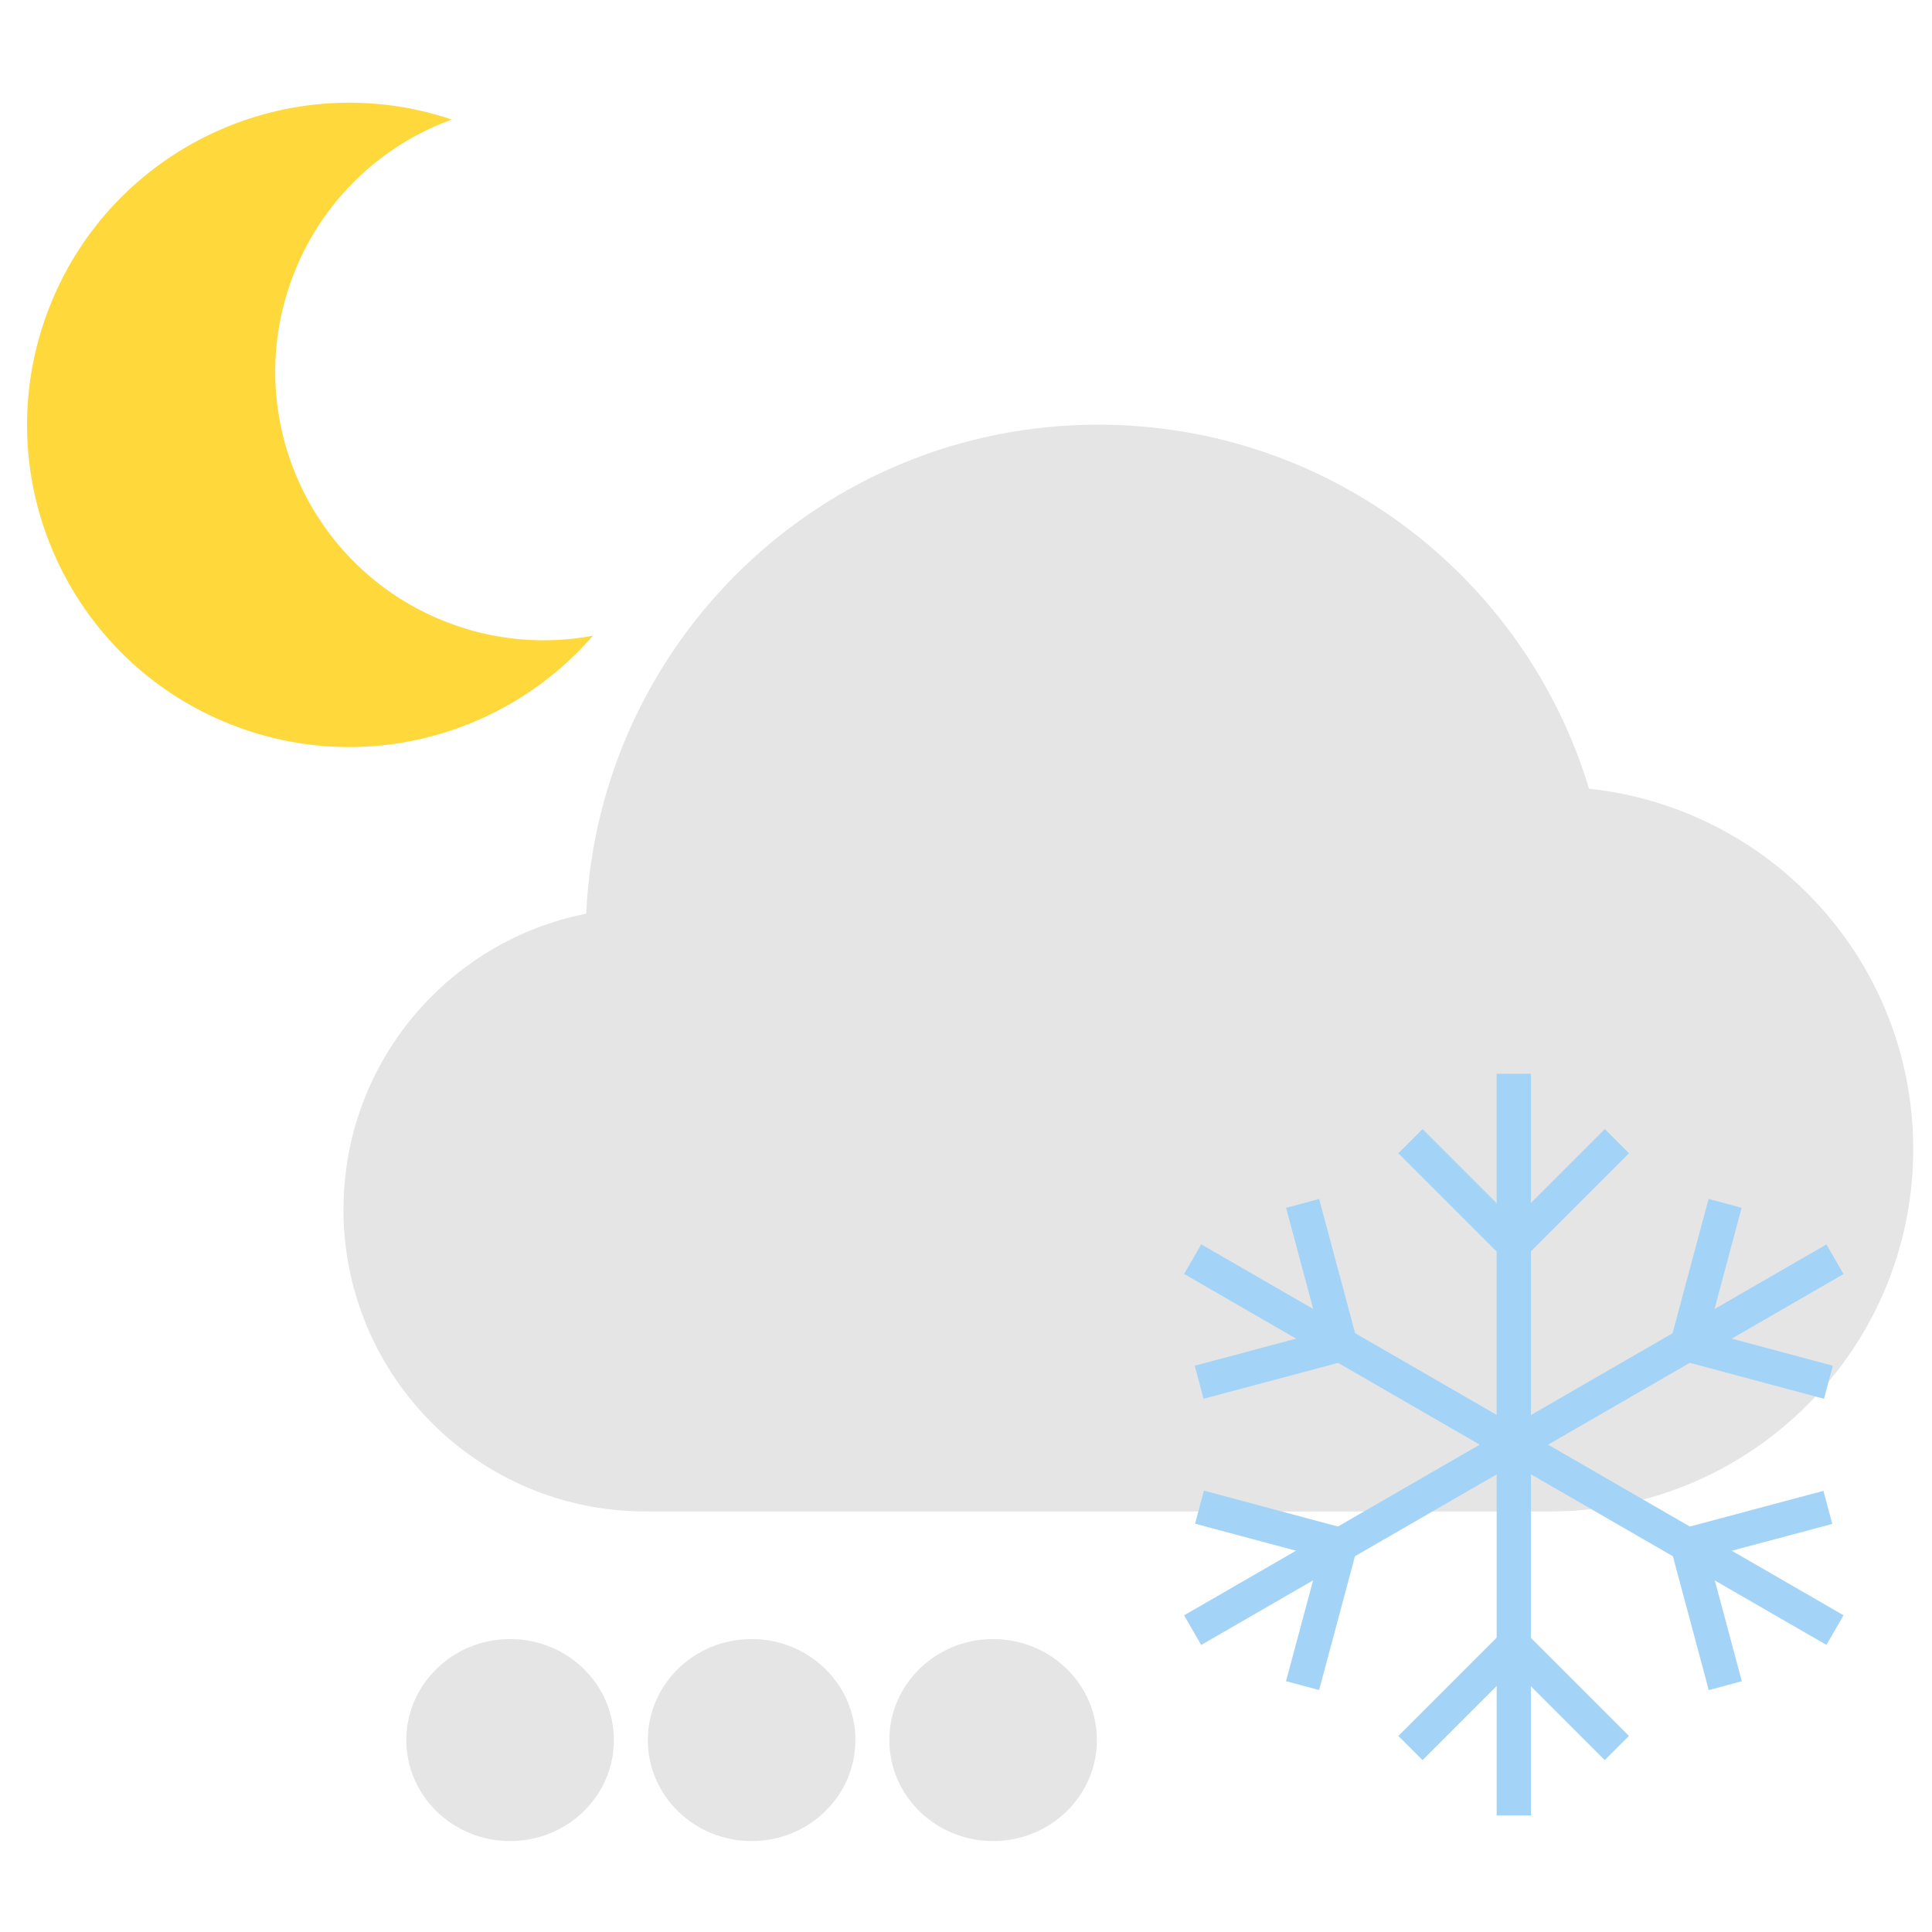 <?xml version="1.0" encoding="UTF-8" standalone="no"?>
<svg
   enable-background="new 0 0 32 32"
   viewBox="0 0 32 32"
   version="1.1"
   id="svg9"
   sodipodi:docname="partial-snow-night.svg"
   inkscape:version="1.4.2 (ebf0e94, 2025-05-08)"
   inkscape:export-filename="../partial-snow-night.png"
   inkscape:export-xdpi="192"
   inkscape:export-ydpi="192"
   xmlns:inkscape="http://www.inkscape.org/namespaces/inkscape"
   xmlns:sodipodi="http://sodipodi.sourceforge.net/DTD/sodipodi-0.dtd"
   xmlns="http://www.w3.org/2000/svg"
   xmlns:svg="http://www.w3.org/2000/svg">
  <defs
     id="defs9" />
  <sodipodi:namedview
     id="namedview9"
     pagecolor="#ffffff"
     bordercolor="#000000"
     borderopacity="0.25"
     inkscape:showpageshadow="2"
     inkscape:pageopacity="0.0"
     inkscape:pagecheckerboard="0"
     inkscape:deskcolor="#d1d1d1"
     inkscape:zoom="16.19"
     inkscape:cx="10.191476"
     inkscape:cy="17.943175"
     inkscape:window-width="1466"
     inkscape:window-height="800"
     inkscape:window-x="70"
     inkscape:window-y="27"
     inkscape:window-maximized="1"
     inkscape:current-layer="svg9" />
  <g
     id="Gui"
     display="none" />
  <path
     d="m 26.319,13.064 c -1.05,-3.49 -4.29,-6.03 -8.13,-6.03 -4.56,0 -8.27,3.59 -8.48,8.1 -2.29,0.45 -4.02,2.47 -4.02,4.9 0,2.76 2.24,5 5,5 h 15 c 3.31,0 6,-2.69 6,-6 0,-3.1 -2.35,-5.65 -5.37,-5.97 z"
     fill="#bfbfbf"
     id="path4"
     style="fill:#e5e5e5;fill-opacity:1" />
  <g
     fill="#a3d4f7"
     id="g18"
     transform="matrix(0.189,0,0,0.189,15.623,14.477)">
    <path
       d="m 69.88,36.48 h 3 v 12.79 h -3 z"
       transform="matrix(0.259,-0.966,0.966,0.259,11.49,100.73)"
       id="path1-3" />
    <path
       d="m 60.46,33.55 h 12.79 v 3 H 60.46 Z"
       transform="matrix(0.259,-0.966,0.966,0.259,15.69,90.54)"
       id="path2-5" />
    <path
       d="m 47.82,40.38 h 32.5 v 3 h -32.5 z"
       transform="matrix(0.866,-0.5,0.5,0.866,-12.35,37.65)"
       id="path3-0" />
    <path
       d="m 65.36,58.56 h 3 v 12.79 h -3 z"
       transform="matrix(0.966,-0.259,0.259,0.966,-14.53,19.52)"
       id="path4-5" />
    <path
       d="m 64.98,55.62 h 12.79 v 3 H 64.98 Z"
       transform="matrix(0.966,-0.258,0.258,0.966,-12.34,20.39)"
       id="path5-2" />
    <path
       d="m 62.57,41.88 h 3 v 32.5 h -3 z"
       transform="matrix(0.5,-0.866,0.866,0.5,-18.3,84.55)"
       id="path6-7" />
    <path
       d="m 39.08,70.57 h 12.79 v 3 H 39.08 Z"
       transform="matrix(0.707,-0.707,0.707,0.707,-37.64,53.27)"
       id="path7-0" />
    <path
       d="m 53.02,65.68 h 3 v 12.79 h -3 z"
       transform="matrix(0.707,-0.707,0.707,0.707,-34.99,59.66)"
       id="path8-9" />
    <path
       d="m 48.5,50 h 3 v 32.5 h -3 z"
       id="path9-3" />
    <path
       d="m 27.12,50.73 h 3 v 12.79 h -3 z"
       transform="matrix(0.259,-0.966,0.966,0.259,-33.96,69.99)"
       id="path10" />
    <path
       d="m 26.75,63.45 h 12.79 v 3 H 26.75 Z"
       transform="matrix(0.259,-0.966,0.966,0.259,-38.18,80.14)"
       id="path11" />
    <path
       d="m 19.68,56.63 h 32.5 v 3 h -32.5 z"
       transform="matrix(0.866,-0.5,0.5,0.866,-24.25,25.76)"
       id="path12" />
    <path
       d="m 31.64,28.65 h 3 v 12.79 h -3 z"
       transform="matrix(0.966,-0.259,0.259,0.966,-7.94,9.77)"
       id="path13" />
    <path
       d="m 22.23,41.38 h 12.79 v 3 H 22.23 Z"
       transform="matrix(0.966,-0.258,0.258,0.966,-10.11,8.85)"
       id="path14" />
    <path
       d="m 34.43,25.63 h 3 v 32.5 h -3 z"
       transform="matrix(0.5,-0.866,0.866,0.5,-18.3,52.05)"
       id="path15" />
    <path
       d="m 48.13,26.43 h 12.79 v 3 H 48.13 Z"
       transform="matrix(0.707,-0.707,0.707,0.707,-3.78,46.73)"
       id="path16" />
    <path
       d="m 43.98,21.53 h 3 v 12.79 h -3 z"
       transform="matrix(0.707,-0.707,0.707,0.707,-6.43,40.34)"
       id="path17" />
    <path
       d="m 48.5,17.5 h 3 V 50 h -3 z"
       id="path18" />
  </g>
  <ellipse
     style="fill:#e5e5e5;fill-opacity:1;stroke-width:1.501"
     id="circle51"
     cx="8.449"
     cy="28.821"
     rx="1.719"
     ry="1.673" />
  <ellipse
     style="fill:#e5e5e5;fill-opacity:1;stroke-width:1.501"
     id="ellipse56"
     cx="12.449"
     cy="28.821"
     rx="1.719"
     ry="1.673" />
  <ellipse
     style="fill:#e5e5e5;fill-opacity:1;stroke-width:1.501"
     id="ellipse57"
     cx="16.449"
     cy="28.821"
     rx="1.719"
     ry="1.673" />
  <path
     d="M 4.845,4.591 A 4.436,4.436 0 0 1 7.484,1.98 C 4.774,1.068 1.807,2.46 0.792,5.157 -0.247,7.915 1.147,10.992 3.905,12.03 c 2.15,0.81 4.495,0.14 5.916,-1.501 A 4.425,4.425 0 0 1 7.439,10.319 C 5.141,9.453 3.98,6.889 4.845,4.591 Z"
     fill="#ffd93b"
     id="path1-5"
     style="stroke-width:0.022" />
</svg>

